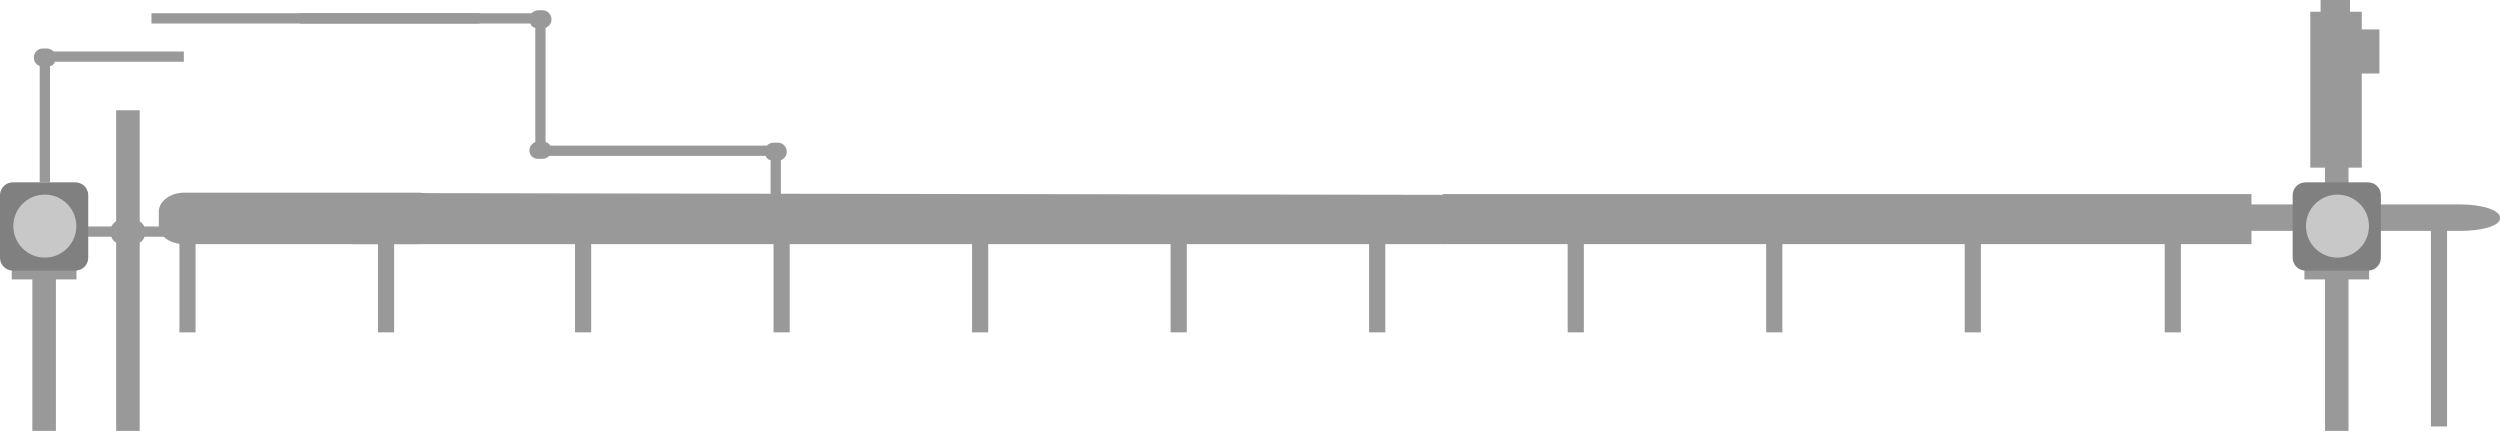 <?xml version="1.0" encoding="utf-8"?>
<!-- Generator: Adobe Illustrator 17.0.0, SVG Export Plug-In . SVG Version: 6.00 Build 0)  -->
<!DOCTYPE svg PUBLIC "-//W3C//DTD SVG 1.1//EN" "http://www.w3.org/Graphics/SVG/1.1/DTD/svg11.dtd">
<svg version="1.1" xmlns="http://www.w3.org/2000/svg" xmlns:xlink="http://www.w3.org/1999/xlink" x="0px" y="0px" width="1700px"
	 height="293px" viewBox="0 0 1700 293" enable-background="new 0 0 1700 293" xml:space="preserve">
<g id="Layer_1">
</g>
<g id="Layer_3">
</g>
<g id="Layer_2">
</g>
<g id="Layer_7">
</g>
<g id="Layer_14">
</g>
<g id="Layer_5">
</g>
<g id="Layer_11">
</g>
<g id="Layer_9">
</g>
<g id="Layer_10">
</g>
<g id="Layer_13">
</g>
<g id="Layer_6">
</g>
<g id="Layer_4">
</g>
<g id="Layer_12">
	<g id="Arrow_26" opacity="0.6">
	</g>
</g>
<g id="Layer_15">
</g>
<g id="Layer_8">
	<g>
		<rect x="1653.5" y="156.5" fill="#999999" stroke="#999999" stroke-miterlimit="10" width="10" height="133"/>
		<rect x="1472.5" y="165.5" fill="#999999" stroke="#999999" stroke-miterlimit="10" width="10" height="60"/>
		<rect x="1336.5" y="165.5" fill="#999999" stroke="#999999" stroke-miterlimit="10" width="10" height="60"/>
		<rect x="1201.5" y="165.5" fill="#999999" stroke="#999999" stroke-miterlimit="10" width="10" height="60"/>
		<rect x="1066.5" y="165.5" fill="#999999" stroke="#999999" stroke-miterlimit="10" width="10" height="60"/>
		<rect x="931.5" y="165.5" fill="#999999" stroke="#999999" stroke-miterlimit="10" width="10" height="60"/>
		<rect x="796.5" y="165.5" fill="#999999" stroke="#999999" stroke-miterlimit="10" width="10" height="60"/>
		<rect x="661.5" y="165.5" fill="#999999" stroke="#999999" stroke-miterlimit="10" width="10" height="60"/>
		<rect x="526.5" y="165.5" fill="#999999" stroke="#999999" stroke-miterlimit="10" width="10" height="60"/>
		<rect x="391.5" y="165.5" fill="#999999" stroke="#999999" stroke-miterlimit="10" width="10" height="60"/>
		<rect x="257.5" y="165.5" fill="#999999" stroke="#999999" stroke-miterlimit="10" width="10" height="60"/>
		<rect x="122.5" y="165.5" fill="#999999" stroke="#999999" stroke-miterlimit="10" width="10" height="60"/>
		<path fill="#999999" stroke="#999999" stroke-miterlimit="10" d="M1699.5,148.506c0,4.557-11.748,7.994-26.201,7.994h-144.324
			c-14.456,0-26.475-3.437-26.475-7.994v-0.5c0-4.557,12.019-8.506,26.475-8.506h144.324c14.453,0,26.201,3.95,26.201,8.506V148.506
			z"/>
		<g>
			<path fill="#999999" stroke="#999999" stroke-miterlimit="10" d="M138.5,154.5H97.905c-0.671-1-1.405-2.784-3.405-3.664V75.5h-15
				v75.336c-1,0.34-1.178,0.641-1.668,1.132c-0.75,0.75-1.357,1.532-1.767,2.532H14.5v6h61.565c0.669,2,1.435,3.296,3.435,4.176
				V292.5h15V164.676c2-0.88,2.734-2.176,3.405-4.176H138.5V154.5z"/>
			<polygon fill="#999999" stroke="#999999" stroke-miterlimit="10" points="240.5,131.756 240.5,165.5 981.5,165.5 981.5,132.989 
							"/>
		</g>
		<rect x="981.5" y="132.5" fill="#999999" stroke="#999999" stroke-miterlimit="10" width="549" height="33"/>
		<rect x="1581.5" y="189.5" fill="#999999" stroke="#999999" stroke-miterlimit="10" width="15" height="103"/>
		<path fill="#999999" stroke="#999999" stroke-miterlimit="10" d="M534.5,103.126v0.26c0,2.5-2,4.591-4,5.19V131.5h-6v-22.923
			c-2-0.391-2.784-1.077-3.455-3.077h-147.74c-0.99,1-2.5,2-4.19,2h-3.26c-2.971,0-5.355-2.144-5.355-5.114v-0.26
			c0-2.5,2-4.591,4-5.19V18.577c-2-0.391-2.784-1.077-3.455-3.077H204.5v-6h157.166c0.988-1,2.5-2,4.19-2h3.26
			c2.971,0,5.385,2.657,5.385,5.626v0.26c0,2.5-2,4.591-4,5.19v78.359c2,0.391,2.755,1.564,3.425,2.564h147.741
			c0.988-1,2.5-2,4.189-2h3.26C532.086,97.5,534.5,100.157,534.5,103.126z"/>
		<path fill="#999999" stroke="#999999" stroke-miterlimit="10" d="M124.5,35.5H36.306c-0.991-1-2.5-2-4.19-2h-3.26
			c-2.971,0-5.355,2.657-5.355,5.626v0.26c0,2.5,2,4.591,4,5.19V123.5h6V44.577c2-0.391,2.755-1.077,3.425-3.077H124.5V35.5z"/>
		<rect x="1581.5" y="113.5" fill="#999999" stroke="#999999" stroke-miterlimit="10" width="15" height="11"/>
		<rect x="1567.5" y="183.5" fill="#999999" stroke="#999999" stroke-miterlimit="10" width="43" height="6"/>
		<path fill="#808080" stroke="#808080" stroke-miterlimit="10" d="M1618.5,175.268c0,4.547-3.686,8.232-8.233,8.232h-42.533
			c-4.547,0-8.233-3.686-8.233-8.232v-42.535c0-4.547,3.686-8.232,8.233-8.232h42.533c4.547,0,8.233,3.686,8.233,8.232V175.268z"/>
		<circle fill="#C8C8C8" stroke="#C8C8C8" stroke-miterlimit="10" cx="1589.485" cy="153.756" r="20.924"/>
		<polygon fill="#999999" stroke="#999999" stroke-miterlimit="10" points="1617.5,20.5 1617.5,49.5 1605.5,49.5 1605.5,113.5 
			1571.5,113.5 1571.5,8.5 1605.5,8.5 1605.5,20.5 		"/>
		<rect x="1578.5" y="0.5" fill="#999999" stroke="#999999" stroke-miterlimit="10" width="19" height="8"/>
		<path fill="#999999" stroke="#999999" stroke-miterlimit="10" d="M300.5,143.756c0-6.627-7.209-12.256-16.078-12.256H125.16
			c-8.869,0-16.66,5.629-16.66,12.256v10c0,6.627,7.791,11.744,16.66,11.744h159.262c8.869,0,16.078-5.117,16.078-11.744V143.756z"
			/>
		<rect x="103.5" y="9.5" fill="#999999" stroke="#999999" stroke-miterlimit="10" width="222" height="6"/>
		<rect x="8.5" y="183.5" fill="#999999" stroke="#999999" stroke-miterlimit="10" width="43" height="6"/>
		<path fill="#808080" stroke="#808080" stroke-miterlimit="10" d="M59.5,175.268c0,4.547-3.686,8.232-8.232,8.232H8.732
			c-4.547,0-8.232-3.686-8.232-8.232v-42.535c0-4.547,3.686-8.232,8.232-8.232h42.535c4.547,0,8.232,3.686,8.232,8.232V175.268z"/>
		<circle fill="#C8C8C8" stroke="#C8C8C8" stroke-miterlimit="10" cx="30.485" cy="153.756" r="20.924"/>
		<rect x="22.5" y="189.5" fill="#999999" stroke="#999999" stroke-miterlimit="10" width="15" height="103"/>
	</g>
</g>
</svg>
